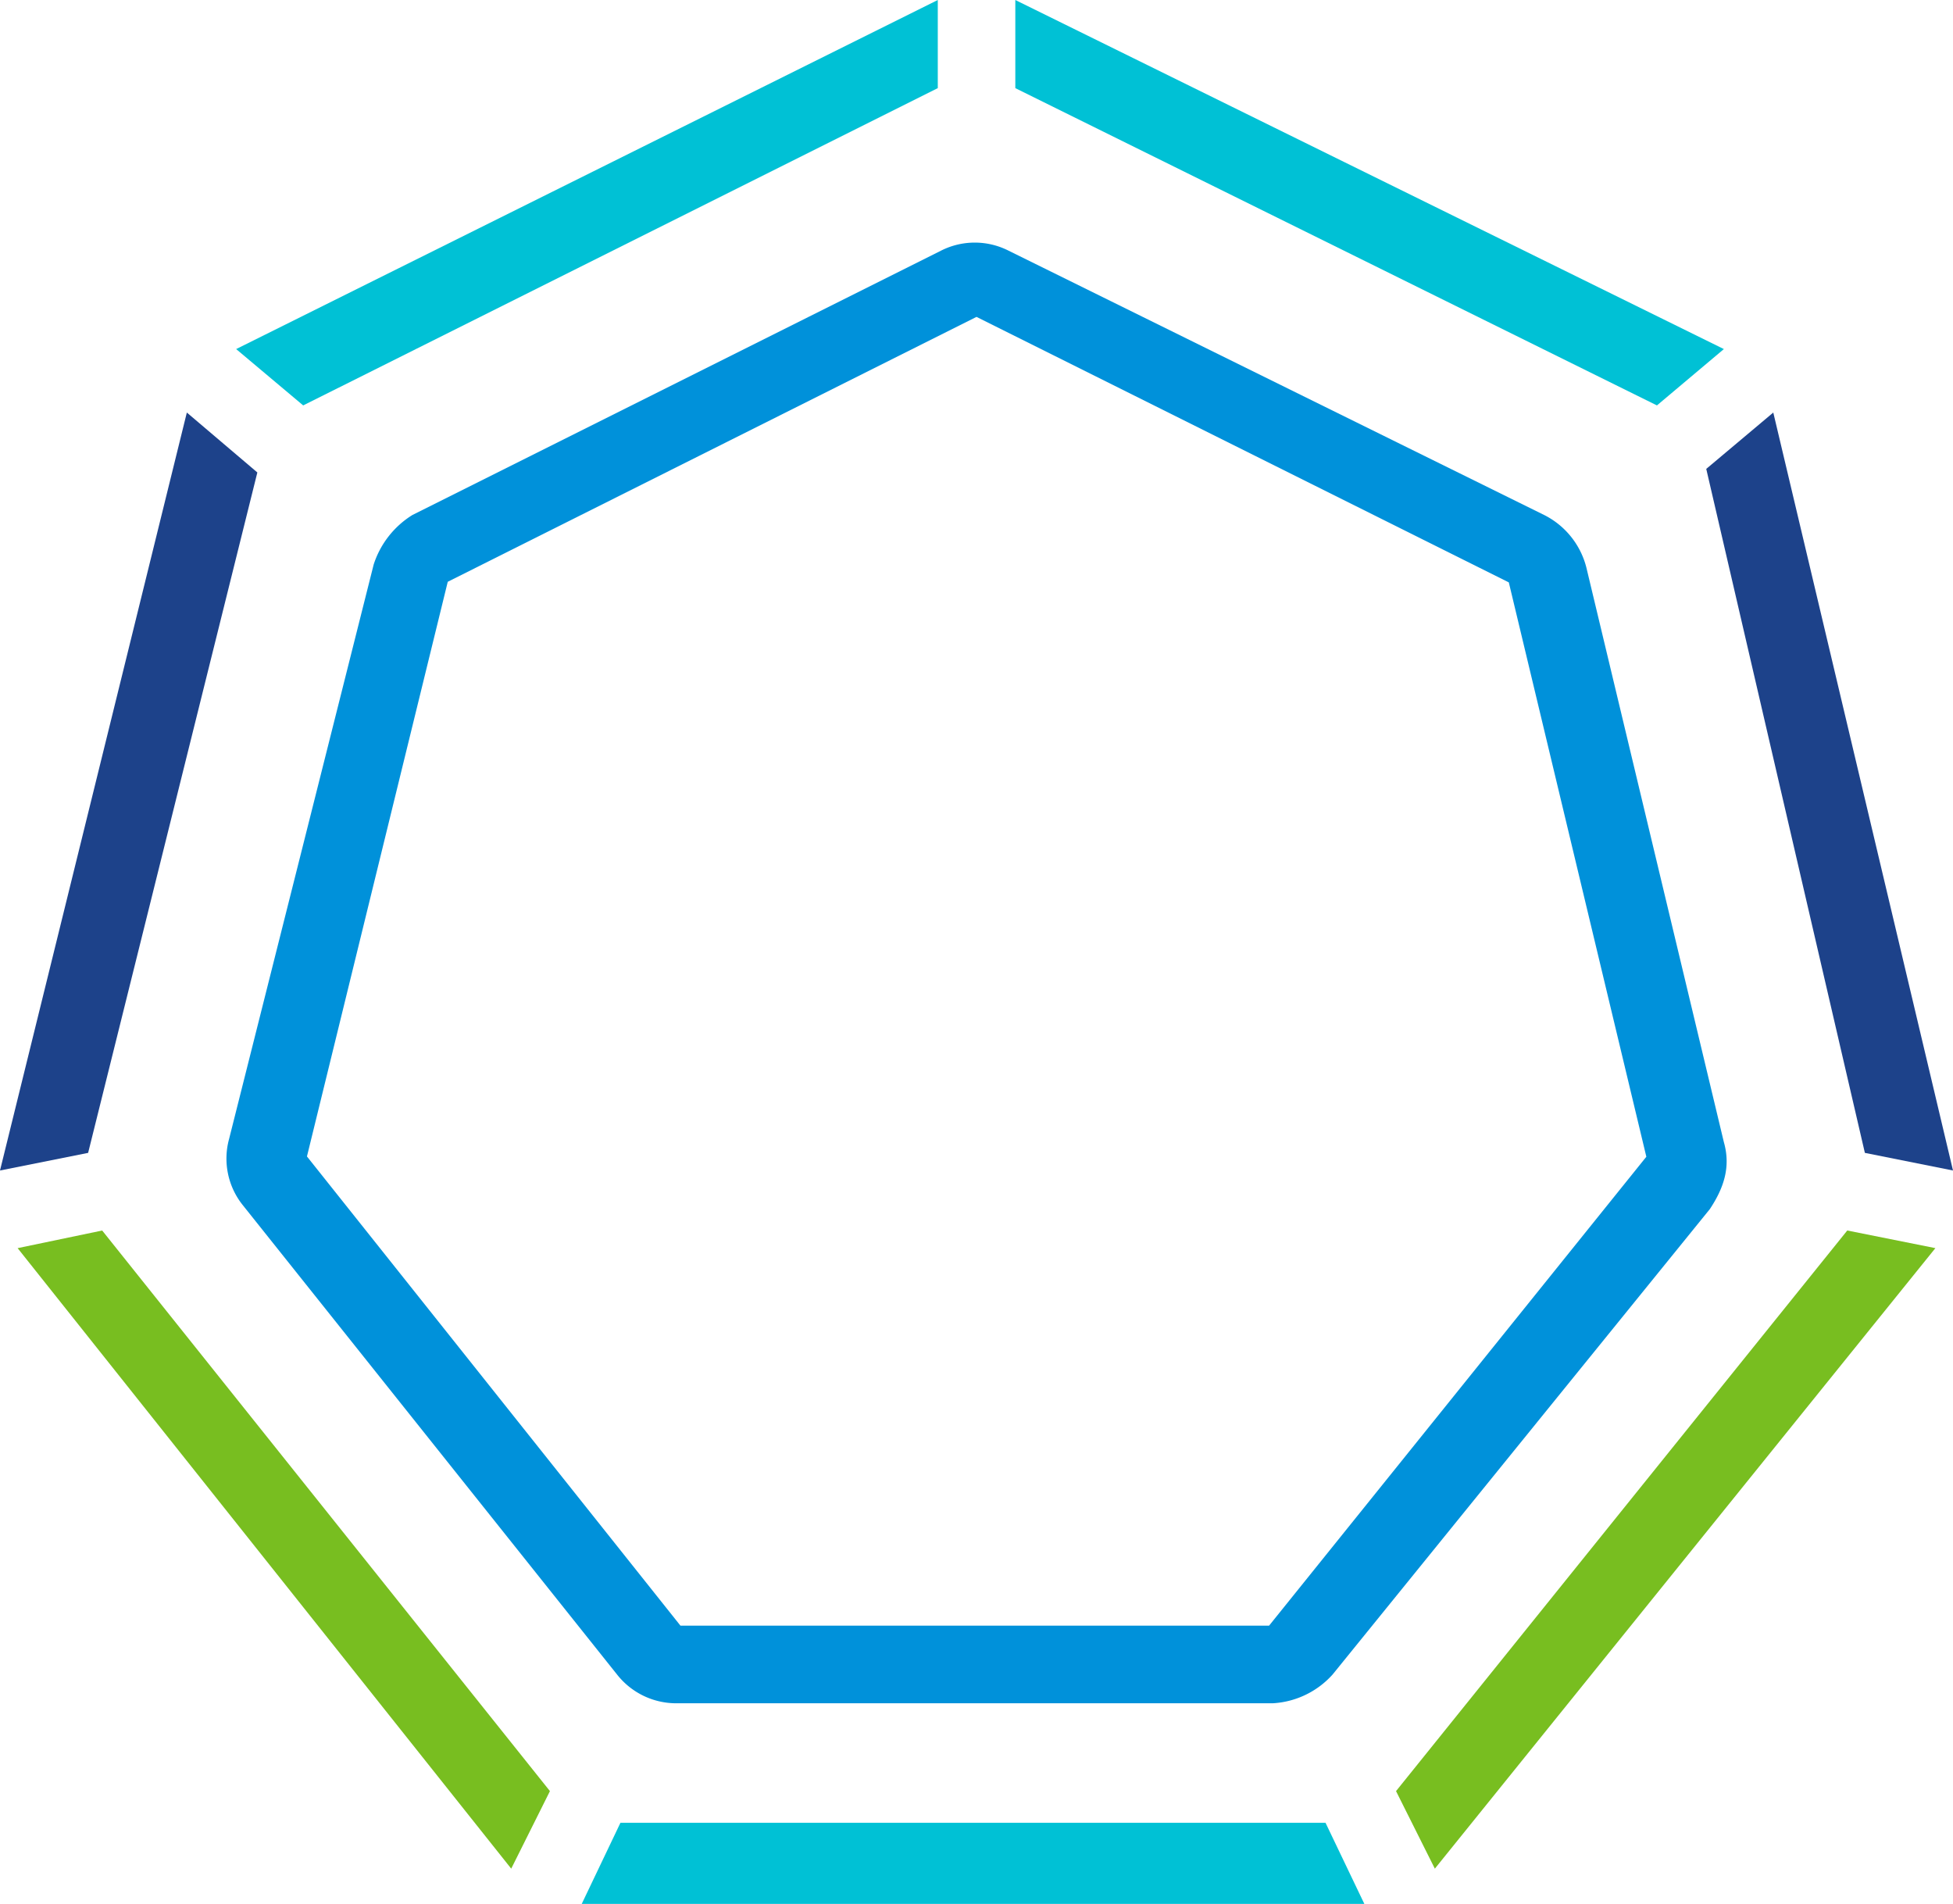 <svg xmlns="http://www.w3.org/2000/svg" viewBox="0 0 197.24 192.26">
	<g>
		<path d="M128.53,172H68.36a7.6,7.6,0,0,1-6-2.85L24.57,121.76A7.52,7.52,0,0,1,23.14,115l14.6-58a9.21,9.21,0,0,1,3.92-5l53.4-26.7a7.54,7.54,0,0,1,6.77,0L155.94,52a8.19,8.19,0,0,1,4.28,5.34l13.88,58c.71,2.49,0,4.62-1.42,6.76l-38.1,47A8.77,8.77,0,0,1,128.53,172Zm-59.81-7.84h59.45l38.1-47.35-13.89-58L98.62,32,45.22,58.75,31,116.78Z" style="fill: #0091da" />
		<g>
			<polygon points="167.34 40.94 174.1 35.25 102.54 0 102.54 8.9 167.34 40.94" style="fill: #00c1d5" />
			<polygon points="10.32 124.26 1.78 126.04 51.63 188.7 55.54 180.87 10.32 124.26" style="fill: #78be20" />
			<polygon points="94.71 8.9 94.71 0 23.85 35.25 30.62 40.94 94.71 8.9" style="fill: #00c1d5" />
			<polygon points="25.99 47.71 18.87 41.66 0 118.2 8.9 116.42 25.99 47.71" style="fill: #1d428a" />
			<polygon points="188.34 116.42 197.24 118.2 179.09 41.66 172.32 47.35 188.34 116.42" style="fill: #1d428a" />
			<polygon points="186.56 124.26 140.99 180.87 144.91 188.7 195.46 126.04 186.56 124.26" style="fill: #78be20" />
			<polygon points="62.66 184.07 58.75 192.26 137.79 192.26 133.87 184.07 62.66 184.07" style="fill: #00c1d5" />
		</g>
	</g>
</svg>